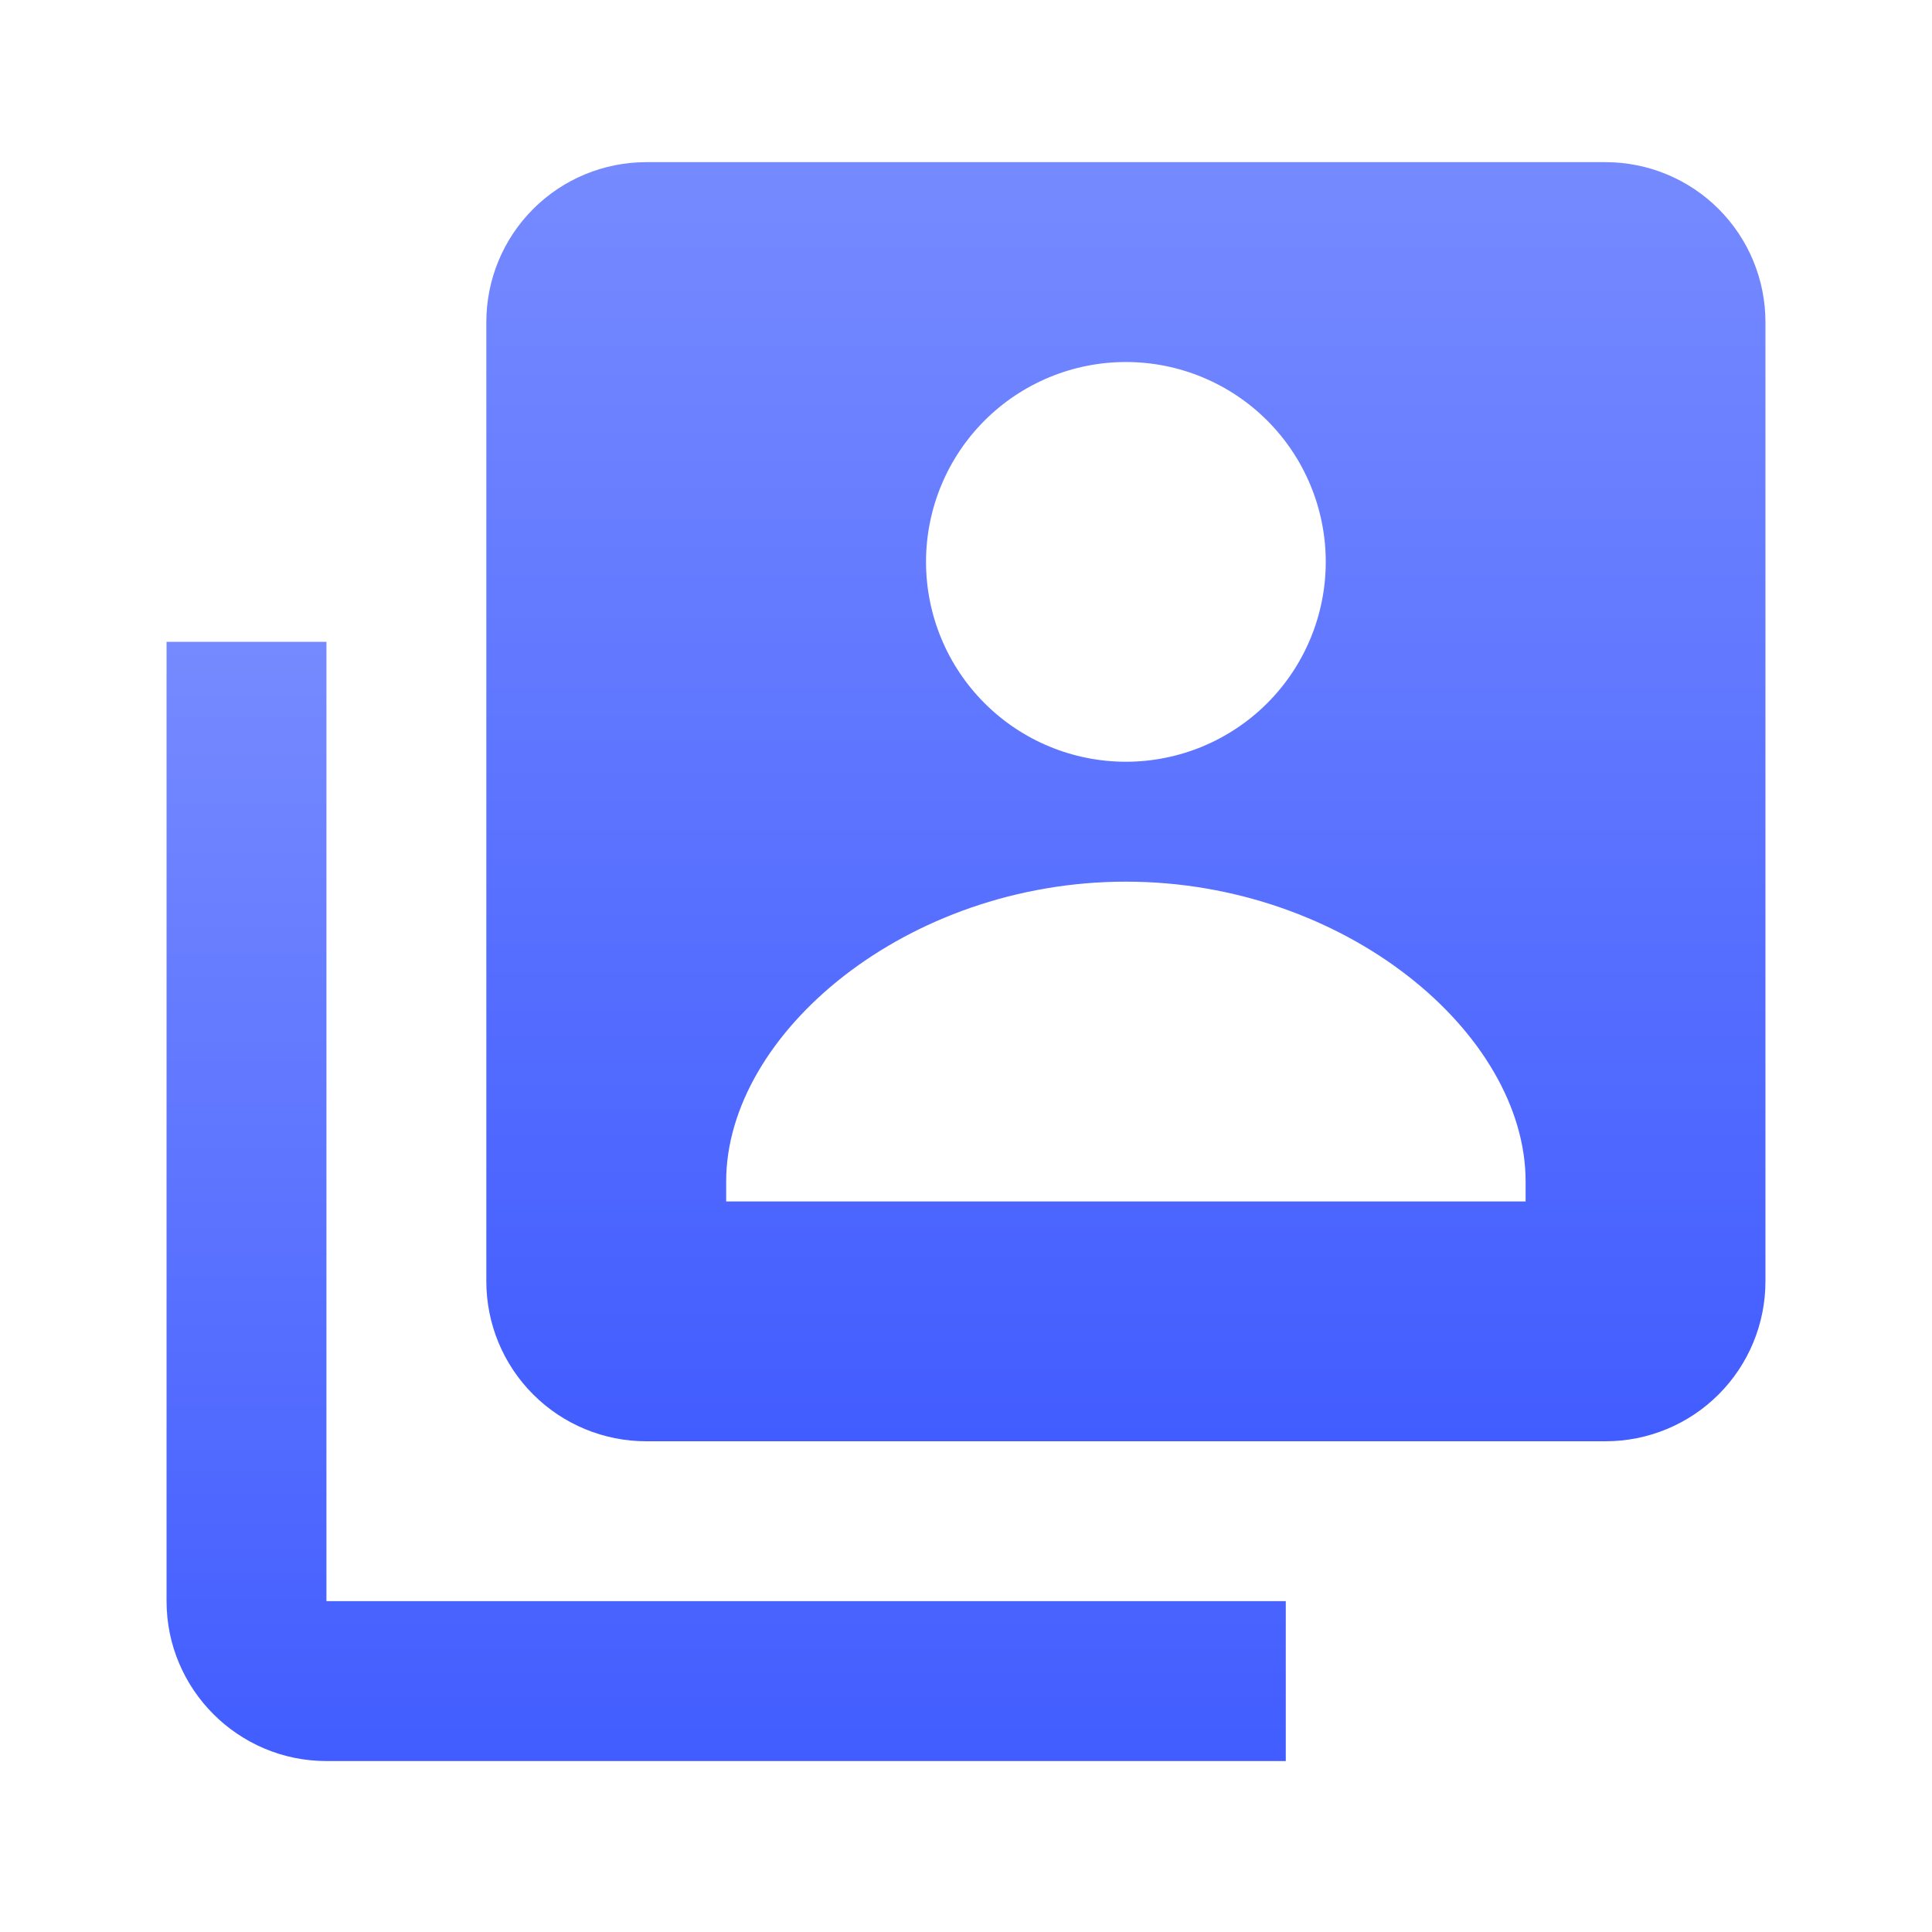 <svg width="145" height="145" viewBox="0 0 145 145" fill="none" xmlns="http://www.w3.org/2000/svg">
<path d="M120.5 12.17H48.5C45.317 12.17 42.265 13.434 40.015 15.685C37.764 17.935 36.5 20.987 36.5 24.17V96.17C36.5 99.353 37.764 102.405 40.015 104.655C42.265 106.906 45.317 108.17 48.5 108.17H120.5C123.683 108.17 126.735 106.906 128.985 104.655C131.236 102.405 132.5 99.353 132.5 96.17V24.17C132.5 20.987 131.236 17.935 128.985 15.685C126.735 13.434 123.683 12.17 120.5 12.17ZM84.5 27.17C88.478 27.17 92.294 28.75 95.107 31.563C97.92 34.376 99.5 38.192 99.5 42.17C99.5 46.148 97.92 49.964 95.107 52.776C92.294 55.59 88.478 57.17 84.5 57.17C80.522 57.17 76.706 55.59 73.893 52.776C71.08 49.964 69.5 46.148 69.5 42.17C69.5 38.192 71.08 34.376 73.893 31.563C76.706 28.75 80.522 27.17 84.5 27.17ZM114.5 90.17H54.5V88.67C54.5 77.576 68.024 66.17 84.5 66.17C100.976 66.17 114.5 77.576 114.5 88.67V90.17Z" fill="url(#paint0_linear_168_621)"/>
<path d="M24.5 48.17H12.5V120.17C12.5 126.788 17.882 132.17 24.5 132.17H96.5V120.17H24.5V48.17Z" fill="url(#paint1_linear_168_621)"/>
<defs>
<linearGradient id="paint0_linear_168_621" x1="84.5" y1="12.17" x2="84.5" y2="108.17" gradientUnits="userSpaceOnUse">
<stop stop-color="#768AFF"/>
<stop offset="1" stop-color="#425DFF"/>
</linearGradient>
<linearGradient id="paint1_linear_168_621" x1="54.5" y1="48.17" x2="54.5" y2="132.17" gradientUnits="userSpaceOnUse">
<stop stop-color="#768AFF"/>
<stop offset="1" stop-color="#425DFF"/>
</linearGradient>
</defs>
</svg>
